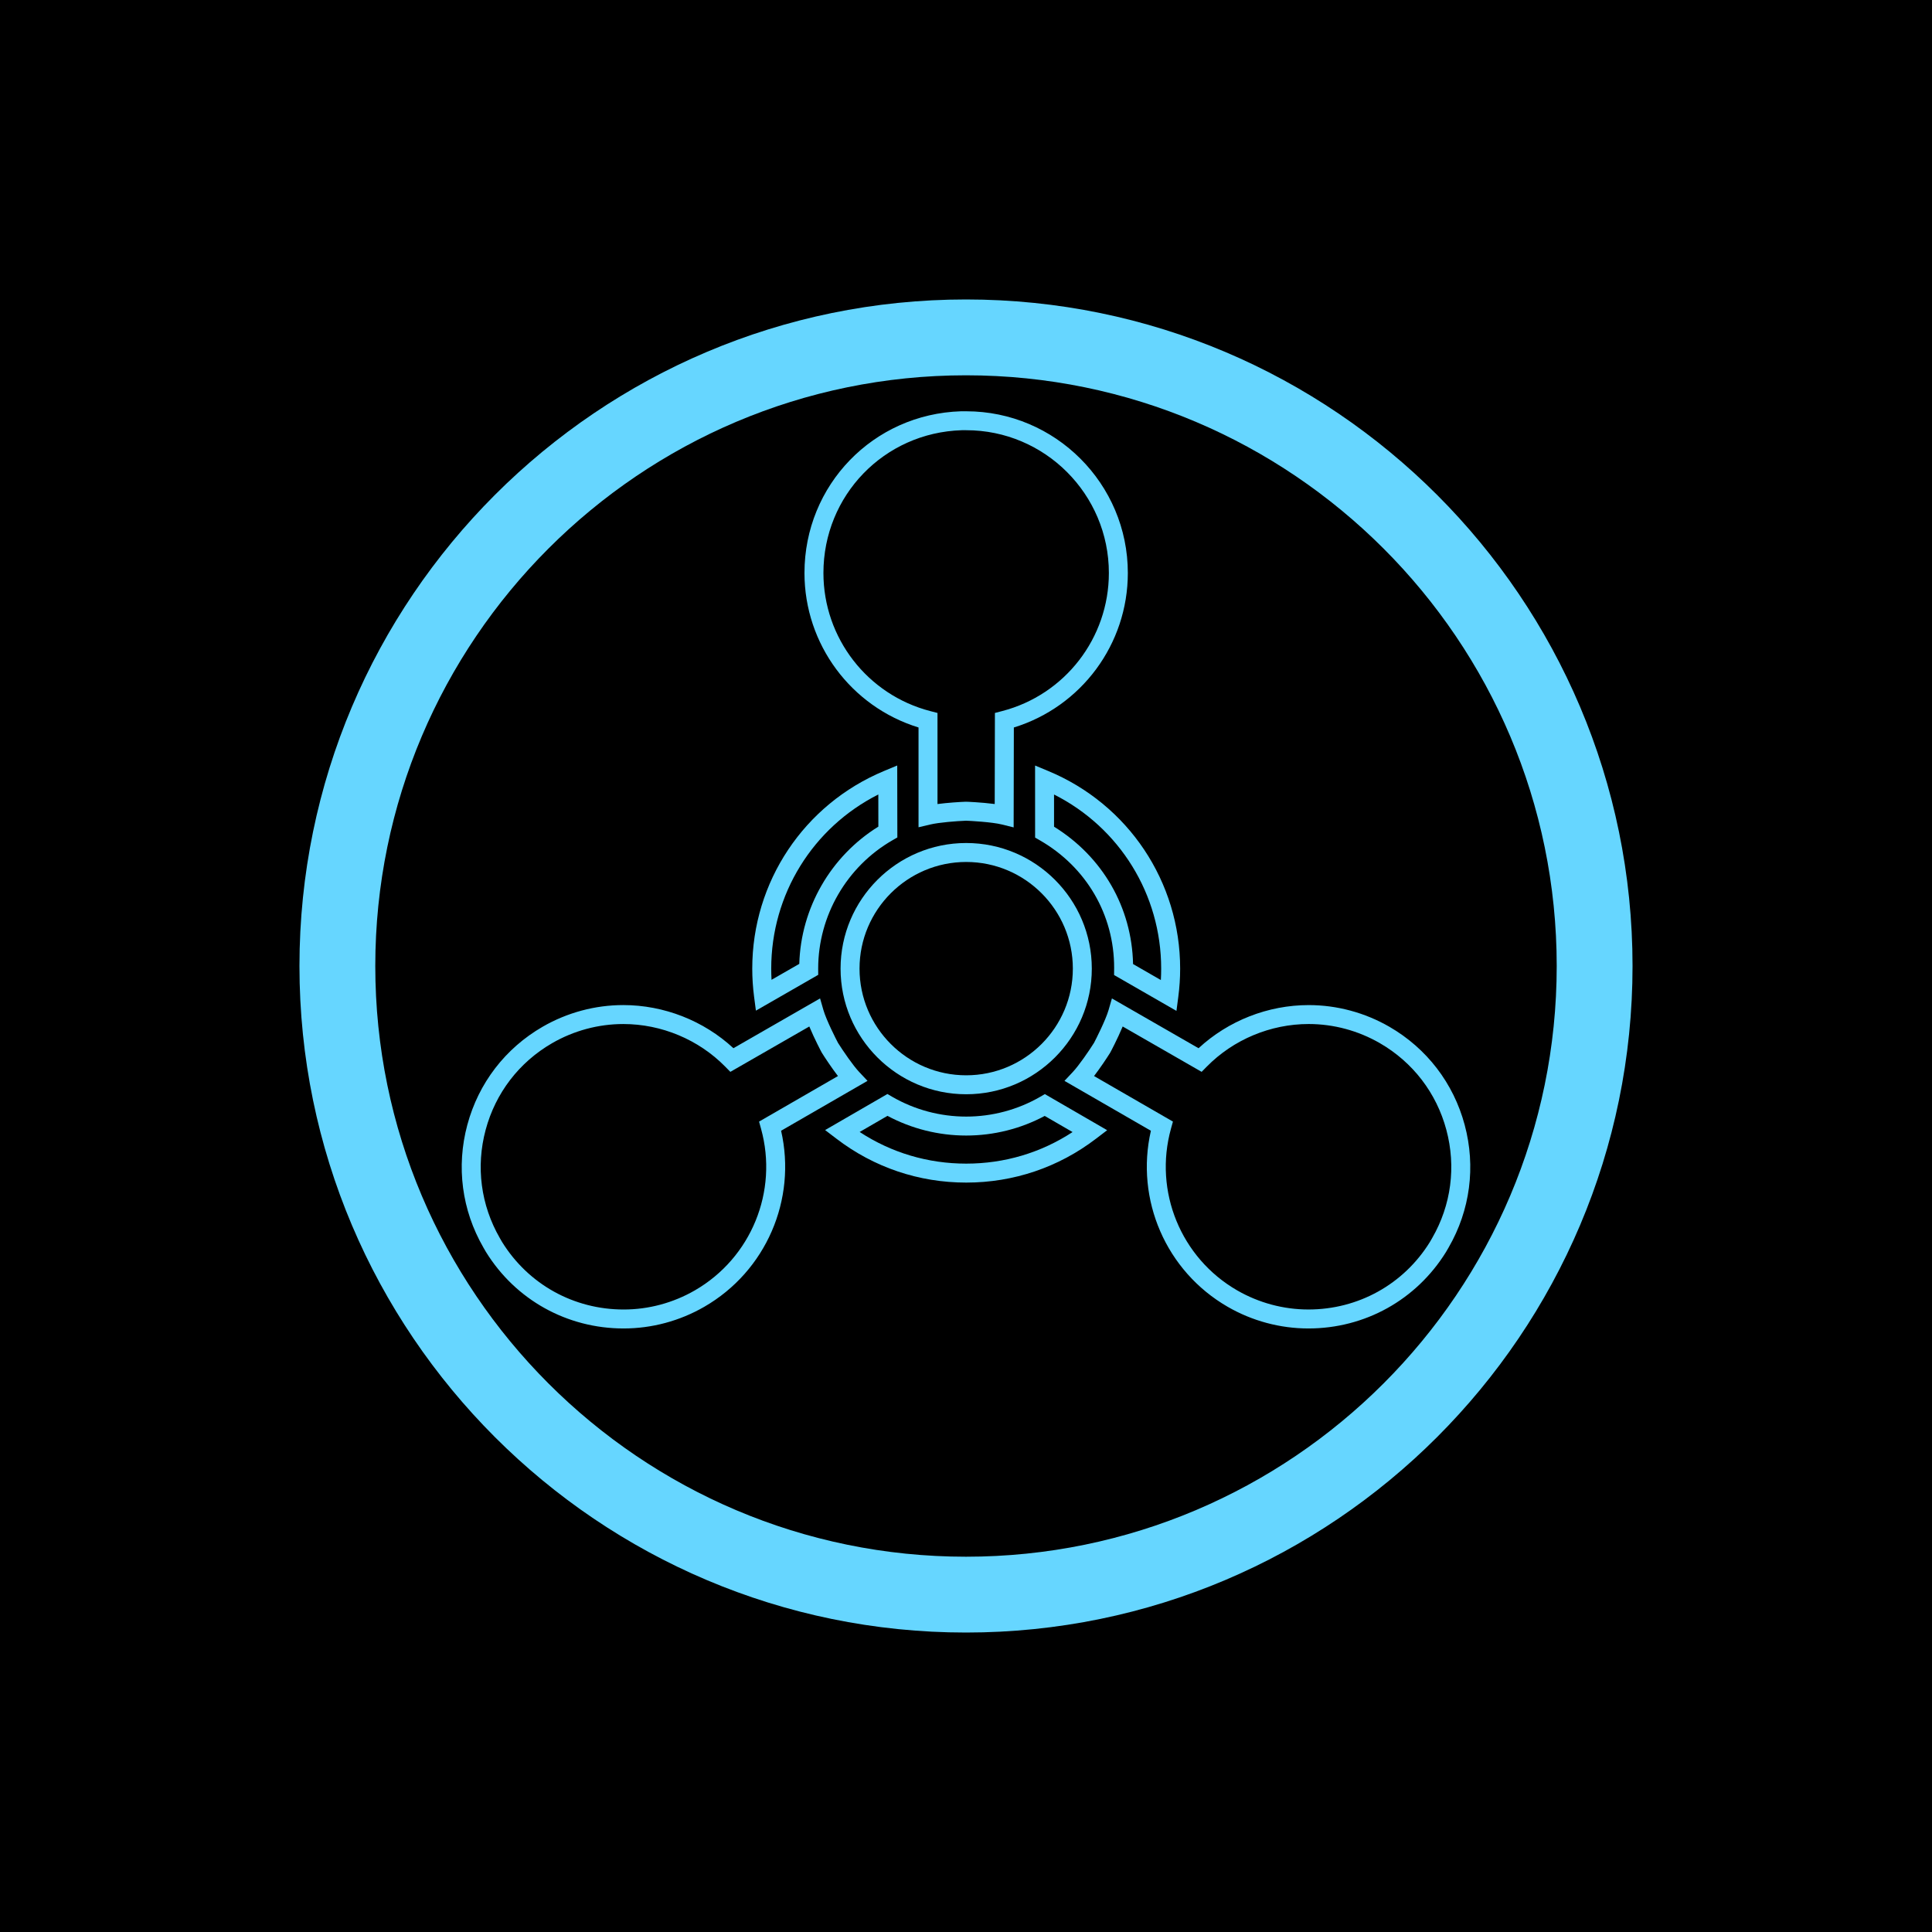 <svg xmlns="http://www.w3.org/2000/svg" xmlns:xlink="http://www.w3.org/1999/xlink" width="1200" height="1200" viewBox="0 0 1200 1200"><rect width="100%" height="100%"></rect><g transform="translate(600 600) scale(0.69 0.69) rotate(0) translate(-600 -600)" style="fill:#66D6FF"><svg fill="#66D6FF" version="1.0" xmlns="http://www.w3.org/2000/svg" xmlns:xlink="http://www.w3.org/1999/xlink" x="0px" y="0px" viewBox="0 0 100 100" enable-background="new 0 0 100 100" xml:space="preserve"><path d="M50,100c-27.57,0-50-22.43-50-50S22.43,0,50,0c27.57,0,50,22.43,50,50S77.57,100,50,100L50,100z M50,5.689
	C25.566,5.689,5.688,25.567,5.688,50S25.566,94.312,50,94.312S94.312,74.434,94.312,50S74.434,5.689,50,5.689L50,5.689z"></path><path d="M50.014,59.621c-5.196,0-9.423-4.228-9.423-9.424c0-5.196,4.228-9.423,9.423-9.423c5.197,0,9.423,4.228,9.423,9.423
	C59.438,55.393,55.211,59.621,50.014,59.621L50.014,59.621z M50.014,42.196c-4.412,0-8.001,3.589-8.001,8.001
	c0,4.412,3.589,8.002,8.001,8.002s8.001-3.59,8.001-8.002C58.016,45.785,54.426,42.196,50.014,42.196L50.014,42.196z"></path><path d="M53.574,39.603l-0.88-0.218c-0.755-0.187-2.393-0.274-2.683-0.284c-0.725,0.028-2.023,0.127-2.698,0.286l-0.874,0.206
	v-7.486c-5.065-1.559-8.556-6.247-8.556-11.588c0-6.595,5.156-11.923,11.739-12.131l0.038,0h0.032l0.065,0l0.084,0l0.073,0l0.101,0
	c6.686,0,12.125,5.442,12.125,12.131c0,5.343-3.489,10.031-8.551,11.589L53.574,39.603L53.574,39.603z M49.673,9.809
	c-5.816,0.183-10.368,4.887-10.368,10.709c0,4.879,3.299,9.14,8.023,10.362l0.533,0.138v6.833c0.771-0.101,1.648-0.156,2.119-0.174
	c0.041-0.004,1.18,0.043,2.174,0.172l0.015-6.832l0.531-0.138c4.721-1.221,8.017-5.482,8.017-10.362
	c0-5.905-4.801-10.709-10.702-10.709l-0.101,0l-0.073,0l-0.084,0l-0.053,0H49.673L49.673,9.809z"></path><path d="M24.316,77.19C24.316,77.19,24.316,77.19,24.316,77.19c-4.237,0-8.095-2.142-10.319-5.728
	c-0.012-0.02-0.024-0.041-0.036-0.062c-0.022-0.037-0.04-0.067-0.057-0.098l-0.104-0.18c-1.619-2.804-2.048-6.071-1.208-9.202
	c0.84-3.13,2.847-5.745,5.651-7.364c1.842-1.063,3.934-1.625,6.049-1.625c3.055,0,6.035,1.173,8.262,3.236l6.5-3.735l0.251,0.872
	c0.216,0.749,0.959,2.211,1.095,2.465c0.386,0.612,1.121,1.688,1.597,2.193l0.616,0.654l-6.483,3.742
	c1.183,5.166-1.132,10.533-5.758,13.204C28.529,76.627,26.435,77.19,24.316,77.19L24.316,77.19z M24.293,54.353
	c-1.866,0-3.712,0.496-5.338,1.435c-2.475,1.43-4.247,3.738-4.988,6.501c-0.742,2.764-0.363,5.648,1.065,8.123l0.138,0.24
	c0.01,0.017,0.021,0.036,0.033,0.056c1.966,3.17,5.371,5.06,9.113,5.06c1.87,0.001,3.718-0.496,5.346-1.436
	c4.225-2.439,6.266-7.427,4.962-12.129l-0.147-0.531l5.918-3.416c-0.473-0.618-0.959-1.35-1.21-1.749
	c-0.031-0.05-0.558-1.053-0.939-1.969l-5.923,3.403l-0.385-0.392C29.941,55.518,27.155,54.353,24.293,54.353L24.293,54.353z"></path><path d="M75.685,77.19c-2.119,0-4.214-0.562-6.058-1.627c-4.626-2.671-6.939-8.038-5.757-13.204l-6.483-3.742l0.615-0.654
	c0.478-0.508,1.212-1.582,1.598-2.193c0.13-0.245,0.88-1.721,1.094-2.465l0.252-0.872l6.499,3.735
	c2.228-2.063,5.207-3.236,8.262-3.236c2.116,0,4.208,0.562,6.05,1.625c2.804,1.619,4.812,4.234,5.651,7.364
	c0.84,3.131,0.411,6.398-1.208,9.202L86.097,71.3c-0.018,0.031-0.035,0.062-0.054,0.093c-0.017,0.029-0.028,0.05-0.04,0.069
	C83.778,75.048,79.921,77.19,75.685,77.19L75.685,77.19z M59.605,58.255l5.918,3.416l-0.147,0.531
	c-1.304,4.702,0.737,9.689,4.962,12.129c1.628,0.939,3.477,1.436,5.347,1.436c3.741,0,7.146-1.89,9.109-5.055l0.174-0.301
	c1.429-2.475,1.807-5.359,1.065-8.123c-0.741-2.763-2.513-5.071-4.989-6.501c-1.625-0.938-3.471-1.435-5.338-1.435
	c-2.86,0-5.646,1.165-7.644,3.196l-0.386,0.392l-5.922-3.403c-0.383,0.922-0.913,1.928-0.943,1.974
	C60.564,56.906,60.079,57.637,59.605,58.255L59.605,58.255z"></path><path d="M50.016,66.247c-3.554,0-6.921-1.139-9.738-3.294l-0.846-0.646l4.673-2.705l0.356,0.207
	c1.681,0.973,3.602,1.487,5.555,1.487c1.948,0,3.865-0.513,5.543-1.481l0.355-0.206l4.675,2.708l-0.847,0.646
	C56.927,65.111,53.563,66.247,50.016,66.247L50.016,66.247z M42.023,62.45c2.375,1.557,5.117,2.375,7.992,2.375
	c2.869,0,5.606-0.815,7.979-2.368l-2.089-1.21c-1.805,0.964-3.832,1.471-5.891,1.471c-2.063,0-4.096-0.509-5.904-1.477L42.023,62.45
	L42.023,62.45z"></path><path d="M65.787,53.368l-4.679-2.691l0.005-0.55c0-3.975-2.083-7.547-5.573-9.555l-0.356-0.205l-0.002-5.405l0.984,0.409
	c6.013,2.499,9.898,8.318,9.898,14.827c0,0.707-0.047,1.42-0.139,2.116L65.787,53.368L65.787,53.368z M62.532,49.854l2.085,1.2
	c0.017-0.285,0.024-0.571,0.024-0.856c0-5.569-3.121-10.584-8.037-13.062l0.001,2.415C60.249,41.802,62.442,45.61,62.532,49.854
	L62.532,49.854z"></path><path d="M34.24,53.349l-0.138-1.055c-0.09-0.69-0.136-1.396-0.136-2.097c0-6.508,3.883-12.329,9.893-14.829l0.982-0.409l0.009,5.398
	l-0.357,0.205c-3.443,1.979-5.582,5.671-5.582,9.634l0.003,0.467L34.24,53.349L34.24,53.349z M43.423,37.134
	c-4.915,2.478-8.034,7.495-8.034,13.064c0,0.279,0.008,0.559,0.023,0.838l2.082-1.196c0.121-4.196,2.361-8.081,5.932-10.296
	L43.423,37.134L43.423,37.134z"></path></svg></g></svg>
